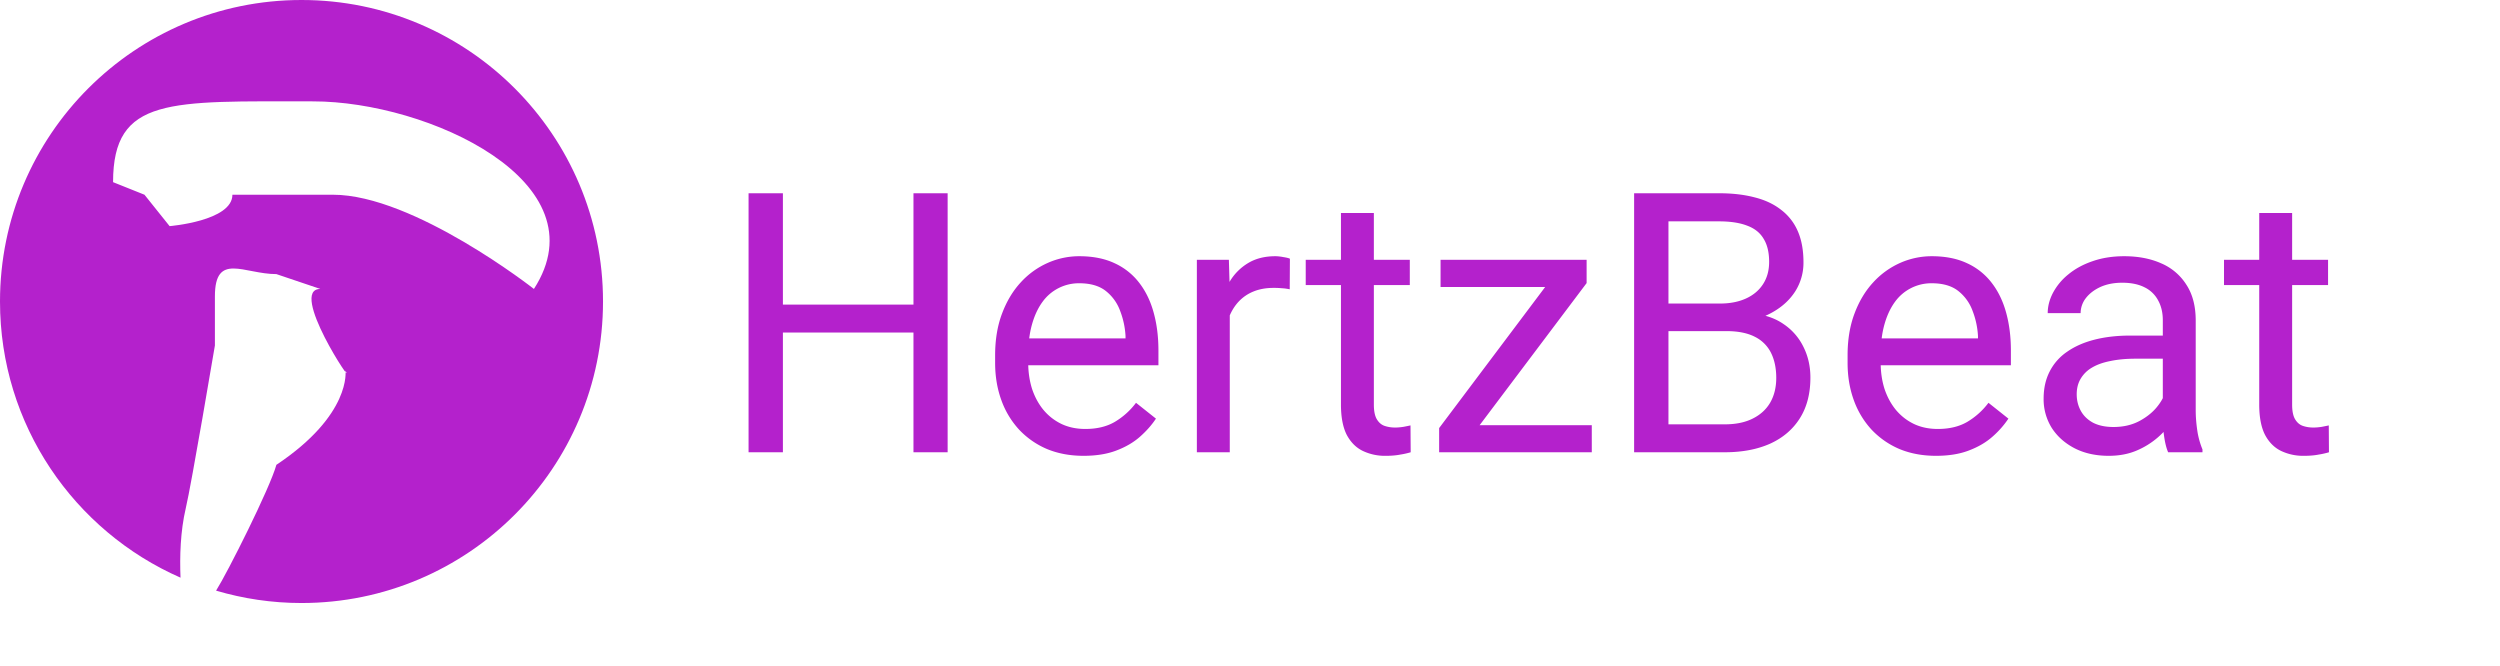 <svg fill="none" viewBox="0 0 199 53"><path fill="#B421CC" d="M73.053 24.247v2.223H61.895v-2.223h11.158zm-10.734-8.864V36h-2.733V15.383h2.733zm13.113 0V36h-2.72V15.383h2.72zm10.818 20.9c-1.067 0-2.034-.18-2.903-.538a6.58 6.58 0 01-2.223-1.543 6.866 6.866 0 01-1.416-2.35c-.33-.907-.496-1.898-.496-2.975v-.594c0-1.246.184-2.356.553-3.328.368-.982.868-1.812 1.5-2.492a6.43 6.43 0 012.153-1.544 6.182 6.182 0 012.492-.524c1.095 0 2.04.19 2.832.567a5.162 5.162 0 011.968 1.586c.51.67.888 1.463 1.133 2.379.246.906.368 1.897.368 2.973v1.176H80.77v-2.139h8.822v-.198a6.537 6.537 0 00-.425-1.982 3.564 3.564 0 00-1.133-1.586c-.519-.415-1.227-.623-2.124-.623a3.56 3.56 0 00-2.931 1.487c-.359.49-.637 1.09-.835 1.798-.199.708-.298 1.525-.298 2.45v.594c0 .727.1 1.412.298 2.054.207.632.505 1.19.892 1.67.396.482.873.86 1.43 1.133.566.274 1.208.411 1.926.411.925 0 1.708-.189 2.35-.566a5.82 5.82 0 001.685-1.516l1.586 1.26c-.33.501-.75.978-1.26 1.43-.51.454-1.138.822-1.883 1.105-.737.284-1.61.425-2.62.425zm11.64-13.197V36h-2.62V20.679h2.549l.07 2.407zm4.786-2.492l-.014 2.435a3.806 3.806 0 00-.623-.085 6.656 6.656 0 00-.652-.028c-.604 0-1.137.094-1.6.283a3.315 3.315 0 00-1.175.793c-.321.34-.576.746-.765 1.218-.18.462-.297.972-.354 1.53l-.736.424c0-.925.09-1.794.269-2.605.189-.812.477-1.53.864-2.153a4.23 4.23 0 011.472-1.472c.605-.36 1.322-.539 2.153-.539.188 0 .406.024.651.071.245.038.415.08.51.128zm9.544.085v2.01h-8.284v-2.01h8.284zm-5.48-3.724h2.619v15.25c0 .52.081.911.241 1.175.161.265.368.44.623.524.255.085.529.128.821.128.218 0 .444-.02.68-.057.246-.047.43-.085.552-.113l.015 2.138a6.149 6.149 0 01-.822.184c-.33.066-.731.1-1.203.1a4.08 4.08 0 01-1.77-.383c-.538-.255-.968-.68-1.289-1.275-.311-.604-.467-1.416-.467-2.435V16.955zm19.966 16.893V36h-11.144v-2.152h11.144zm-.411-11.314L116.156 36h-1.6v-1.926l10.068-13.395h1.671v1.855zm-1.161-1.855v2.166h-10.465V20.68h10.465zm12.291 5.678H132.2l-.029-2.195h4.744c.784 0 1.468-.132 2.053-.396.586-.265 1.039-.642 1.36-1.133.33-.5.495-1.095.495-1.784 0-.756-.146-1.37-.439-1.841-.283-.482-.722-.83-1.317-1.048-.585-.227-1.331-.34-2.237-.34h-4.021V36h-2.733V15.383h6.754c1.057 0 2.001.108 2.832.326.831.207 1.534.538 2.11.99a4.221 4.221 0 011.331 1.7c.302.69.453 1.515.453 2.478a4.24 4.24 0 01-.651 2.308c-.434.68-1.039 1.237-1.813 1.671-.764.434-1.661.713-2.69.835l-.977.666zM137.297 36h-6.173l1.543-2.223h4.63c.869 0 1.605-.151 2.209-.453.614-.302 1.081-.727 1.402-1.275.321-.557.482-1.213.482-1.968 0-.765-.137-1.425-.411-1.982a2.837 2.837 0 00-1.289-1.289c-.585-.302-1.34-.453-2.265-.453h-3.894l.028-2.195h5.324l.581.793c.991.085 1.831.368 2.52.85a4.613 4.613 0 011.572 1.812c.368.736.552 1.548.552 2.436 0 1.284-.283 2.37-.849 3.257-.557.877-1.345 1.548-2.365 2.01-1.019.453-2.218.68-3.597.68zm16.808.283c-1.066 0-2.034-.18-2.902-.538a6.593 6.593 0 01-2.224-1.543 6.885 6.885 0 01-1.416-2.35c-.33-.907-.495-1.898-.495-2.975v-.594c0-1.246.184-2.356.552-3.328.368-.982.869-1.812 1.501-2.492a6.438 6.438 0 012.152-1.544 6.188 6.188 0 012.493-.524c1.095 0 2.039.19 2.832.567a5.167 5.167 0 011.968 1.586c.51.67.887 1.463 1.133 2.379.245.906.368 1.897.368 2.973v1.176h-11.442v-2.139h8.822v-.198a6.496 6.496 0 00-.425-1.982 3.564 3.564 0 00-1.132-1.586c-.52-.415-1.228-.623-2.124-.623a3.564 3.564 0 00-2.932 1.487c-.358.49-.637 1.09-.835 1.798-.198.708-.297 1.525-.297 2.45v.594c0 .727.099 1.412.297 2.054.208.632.505 1.19.892 1.67.397.482.873.86 1.43 1.133.567.274 1.209.411 1.926.411.925 0 1.709-.189 2.351-.566a5.826 5.826 0 001.685-1.516l1.586 1.26a7.294 7.294 0 01-1.261 1.43c-.509.454-1.137.822-1.883 1.105-.736.284-1.609.425-2.62.425zm18.055-2.903v-7.887c0-.604-.123-1.128-.368-1.572a2.41 2.41 0 00-1.077-1.047c-.481-.246-1.076-.369-1.784-.369-.661 0-1.241.114-1.742.34-.49.227-.877.524-1.161.892a1.96 1.96 0 00-.41 1.19h-2.62c0-.548.142-1.09.425-1.629a4.758 4.758 0 011.218-1.458c.538-.444 1.18-.793 1.925-1.048.756-.264 1.596-.397 2.521-.397 1.114 0 2.096.19 2.945.567a4.41 4.41 0 012.011 1.713c.491.755.736 1.704.736 2.846v7.137c0 .51.043 1.053.128 1.629a6.36 6.36 0 00.41 1.486V36h-2.733c-.132-.302-.236-.703-.311-1.204a9.64 9.64 0 01-.113-1.416zm.453-6.67l.028 1.842h-2.648c-.746 0-1.411.061-1.996.184-.586.113-1.077.288-1.473.524a2.48 2.48 0 00-.906.892c-.208.35-.312.76-.312 1.232 0 .481.109.92.326 1.317.217.396.543.712.977.948.444.227.986.34 1.628.34.803 0 1.511-.17 2.124-.51.614-.34 1.1-.755 1.459-1.246.368-.49.566-.967.595-1.43l1.118 1.26c-.066.397-.245.836-.538 1.317a6.343 6.343 0 01-2.903 2.478c-.661.284-1.406.425-2.237.425-1.038 0-1.949-.203-2.733-.609-.774-.406-1.378-.948-1.812-1.628a4.31 4.31 0 01-.638-2.308c0-.822.161-1.544.482-2.167A4.177 4.177 0 01164.542 28c.604-.424 1.331-.745 2.18-.962.85-.217 1.799-.326 2.846-.326h3.045zm12.701-6.031v2.01h-8.283v-2.01h8.283zm-5.48-3.724h2.62v15.25c0 .52.08.911.241 1.175.16.265.368.44.623.524.255.085.529.128.821.128.217 0 .444-.02.68-.057.245-.047.429-.085.552-.113l.014 2.138a6.093 6.093 0 01-.821.184c-.33.066-.732.1-1.204.1a4.08 4.08 0 01-1.77-.383c-.538-.255-.967-.68-1.288-1.275-.312-.604-.468-1.416-.468-2.435V16.955z"/><path fill="#B421CC" fill-rule="evenodd" d="M24.001 0C10.748 0 0 10.745 0 24.001c0 9.825 5.91 18.27 14.369 21.981-.068-1.674-.012-3.689.415-5.512.462-1.948 2.322-12.97 2.322-12.97v-3.905c0-3.556 2.328-1.776 4.894-1.776L25.5 23h17s-9.557-7.5-16-7.5h-8c0 2.094-5 2.5-5 2.5l-2-2.5-2.5-1c0-6.816 4.52-6.431 15.922-6.431C34.086 8.069 48 14.5 42.5 23h-17c-2.588 0 2.836 8.09 2 6.5 0 0 .5 3.5-5.5 7.5-.508 1.85-3.889 8.575-4.8 10.015 2.159.638 4.44.985 6.801.985C37.255 48 48 37.255 48 24.001 48 10.745 37.255 0 24.001 0z" clip-rule="evenodd"/></svg>